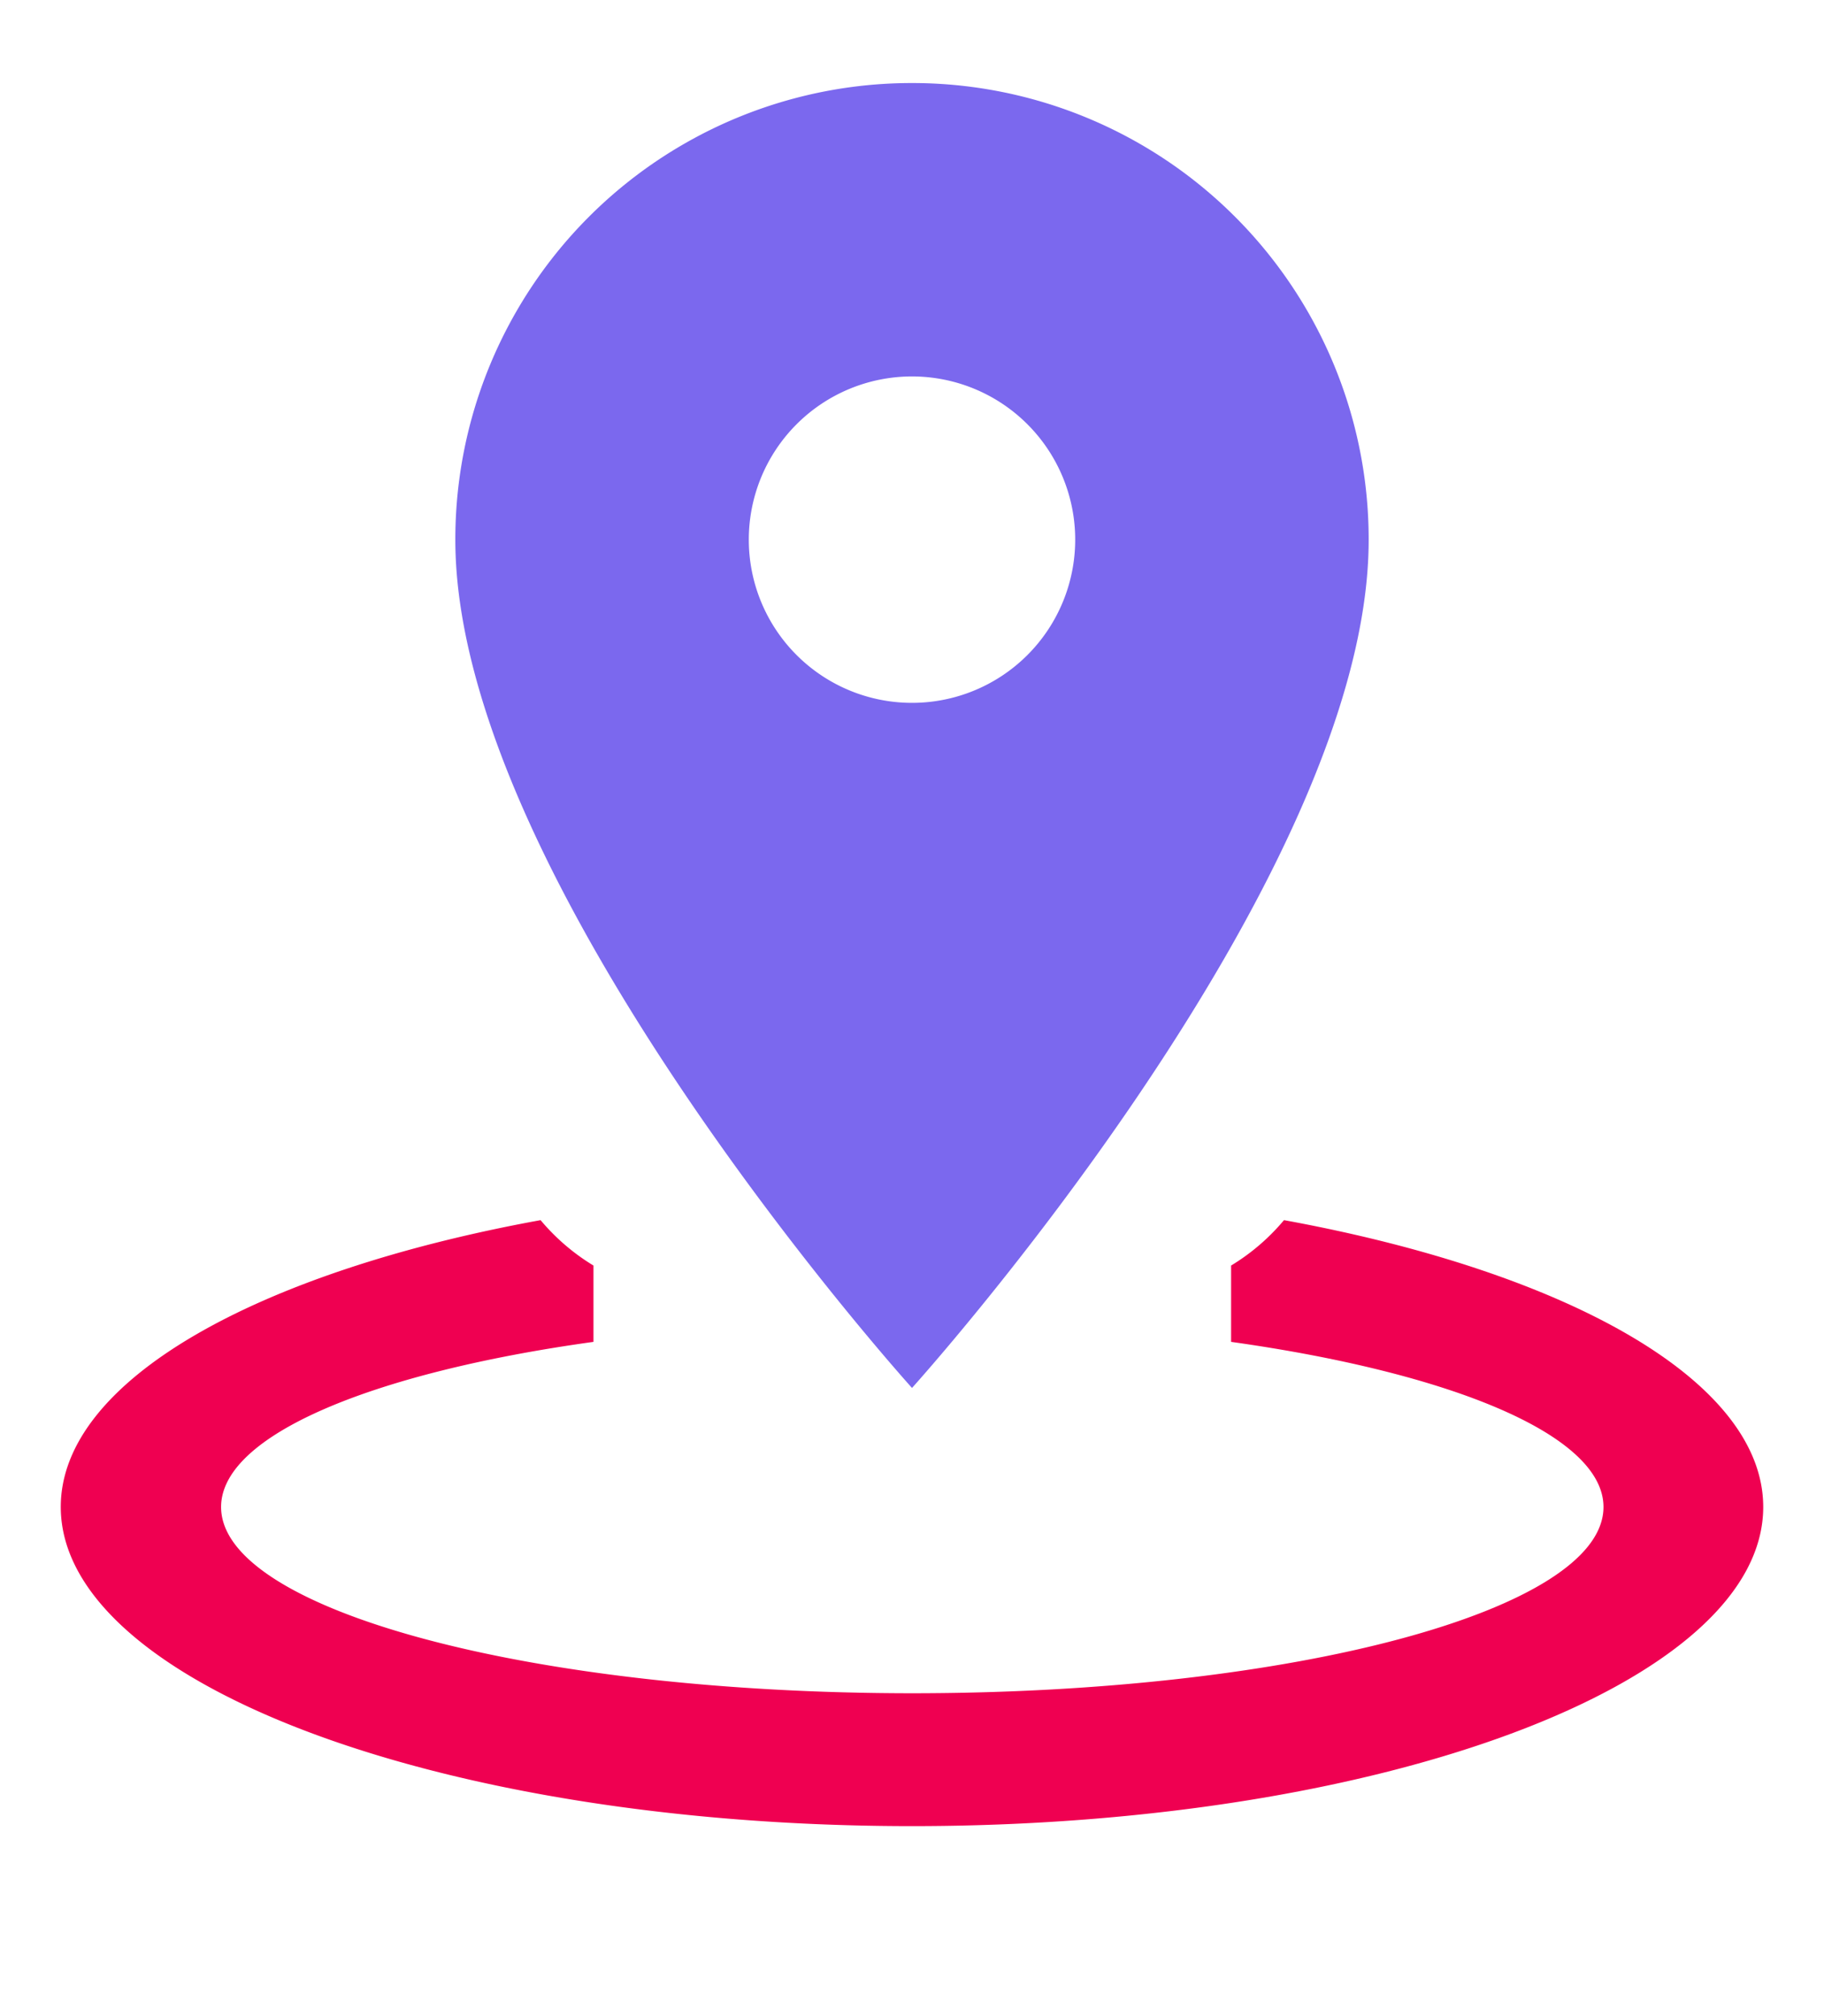 <svg xmlns="http://www.w3.org/2000/svg" xmlns:xlink="http://www.w3.org/1999/xlink" width="19" height="21" viewBox="0 0 19 21">
  <rect x="0" y="0" width="19" height="21" fill="#333333" stroke="none"/>
  <defs>
    <clipPath id="clip-path">
      <rect x="4" y="3" width="19" height="21" fill="none"/>
    </clipPath>
  </defs>
  <g id="Scroll_Group_50" data-name="Scroll Group 50" transform="translate(-4 -3)" clip-path="url(#clip-path)" style="isolation: isolate">
    <g id="Group_10536" data-name="Group 10536" transform="translate(-744 -205)">
      <rect id="Rectangle_5638" data-name="Rectangle 5638" width="27" height="28" transform="translate(744 205)" fill="#fff"/>
      <path id="Icon_awesome-street-view" data-name="Icon awesome-street-view" d="M12.742,11.421a2.215,2.215,0,0,1-.551.473v.795c2.3.323,3.879.972,3.879,1.72,0,1.071-3.225,1.94-7.2,1.94s-7.2-.868-7.2-1.94c0-.748,1.575-1.4,3.879-1.72v-.795a2.215,2.215,0,0,1-.551-.473C2.039,11.961,0,13.094,0,14.408c0,1.836,3.97,3.325,8.867,3.325s8.867-1.489,8.867-3.325C17.733,13.094,15.694,11.961,12.742,11.421Z" transform="translate(748.633 209.288)" fill="#ef0051"/>
      <path id="Icon_material-location-on" data-name="Icon material-location-on" d="M12.257,3A4.754,4.754,0,0,0,7.5,7.757c0,3.568,4.757,8.835,4.757,8.835s4.757-5.267,4.757-8.835A4.754,4.754,0,0,0,12.257,3Zm0,6.456a1.7,1.7,0,1,1,1.7-1.7A1.7,1.7,0,0,1,12.257,9.456Z" transform="translate(745.243 205.865)" fill="#7b68ee"/>
    </g>
  </g>
</svg>
